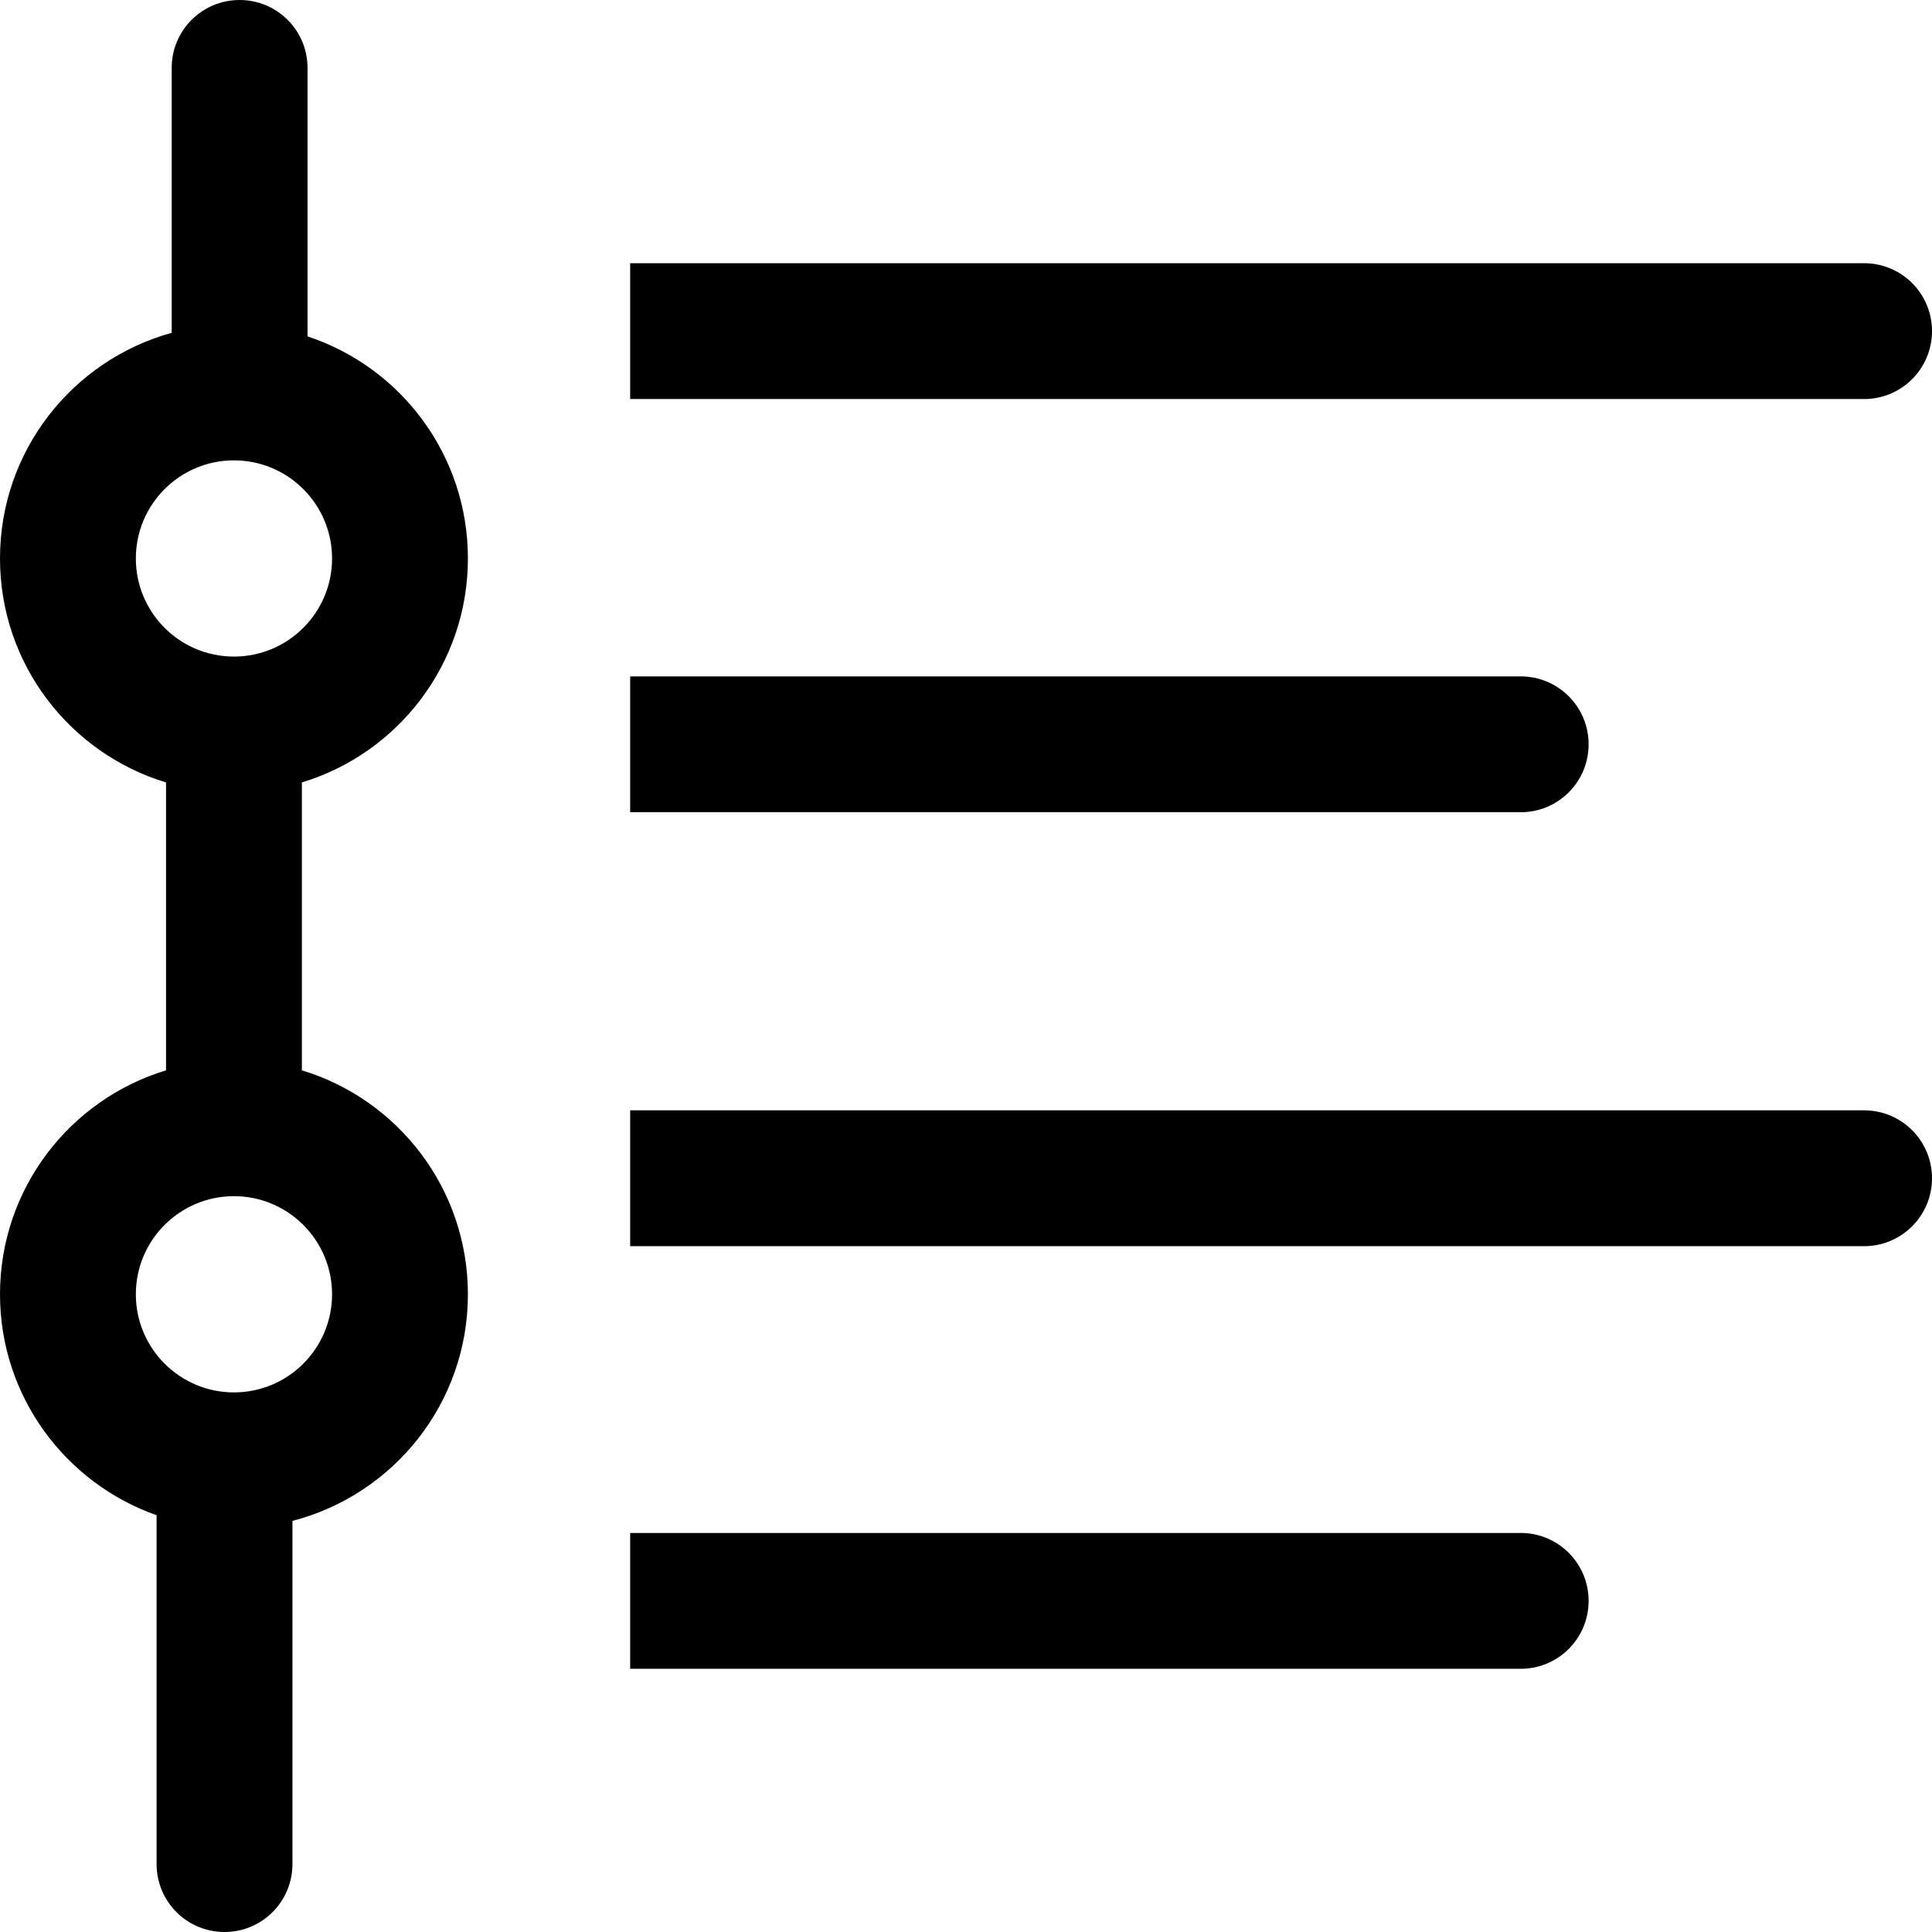 <?xml version="1.0" standalone="no"?><!DOCTYPE svg PUBLIC "-//W3C//DTD SVG 1.1//EN" "http://www.w3.org/Graphics/SVG/1.1/DTD/svg11.dtd"><svg t="1555127037348" class="icon" style="" viewBox="0 0 1024 1024" version="1.1" xmlns="http://www.w3.org/2000/svg" p-id="2054" xmlns:xlink="http://www.w3.org/1999/xlink" width="200" height="200"><defs><style type="text/css"></style></defs><path d="M160 567.3V414.7c50.9-15.4 88-62.7 88-118.7 0-54.9-35.6-101.4-85-117.7V36c0-19.9-16.1-36-36-36S91 16.1 91 36v140.4C38.5 190.9 0 238.9 0 296c0 56 37.1 103.3 88 118.7v152.6C37.1 582.7 0 630 0 686c0 54.1 34.7 100.1 83 117.1V988c0 19.9 16.1 36 36 36s36-16.1 36-36V806.1c53.5-13.8 93-62.3 93-120.1 0-56-37.1-103.3-88-118.7zM72 296c0-28.7 23.3-52 52-52s52 23.3 52 52-23.3 52-52 52-52-23.3-52-52z m52 442c-28.7 0-52-23.3-52-52s23.3-52 52-52 52 23.3 52 52-23.3 52-52 52zM334 139.5v72h654c19.9 0 36-16.1 36-36s-16.1-36-36-36H334zM806 358.5H334v72h472c19.9 0 36-16.1 36-36s-16.1-36-36-36zM334 660.5h654c19.9 0 36-16.1 36-36s-16.1-36-36-36H334v72zM334 884.5h472c19.9 0 36-16.1 36-36s-16.1-36-36-36H334v72z" p-id="2055"></path></svg>